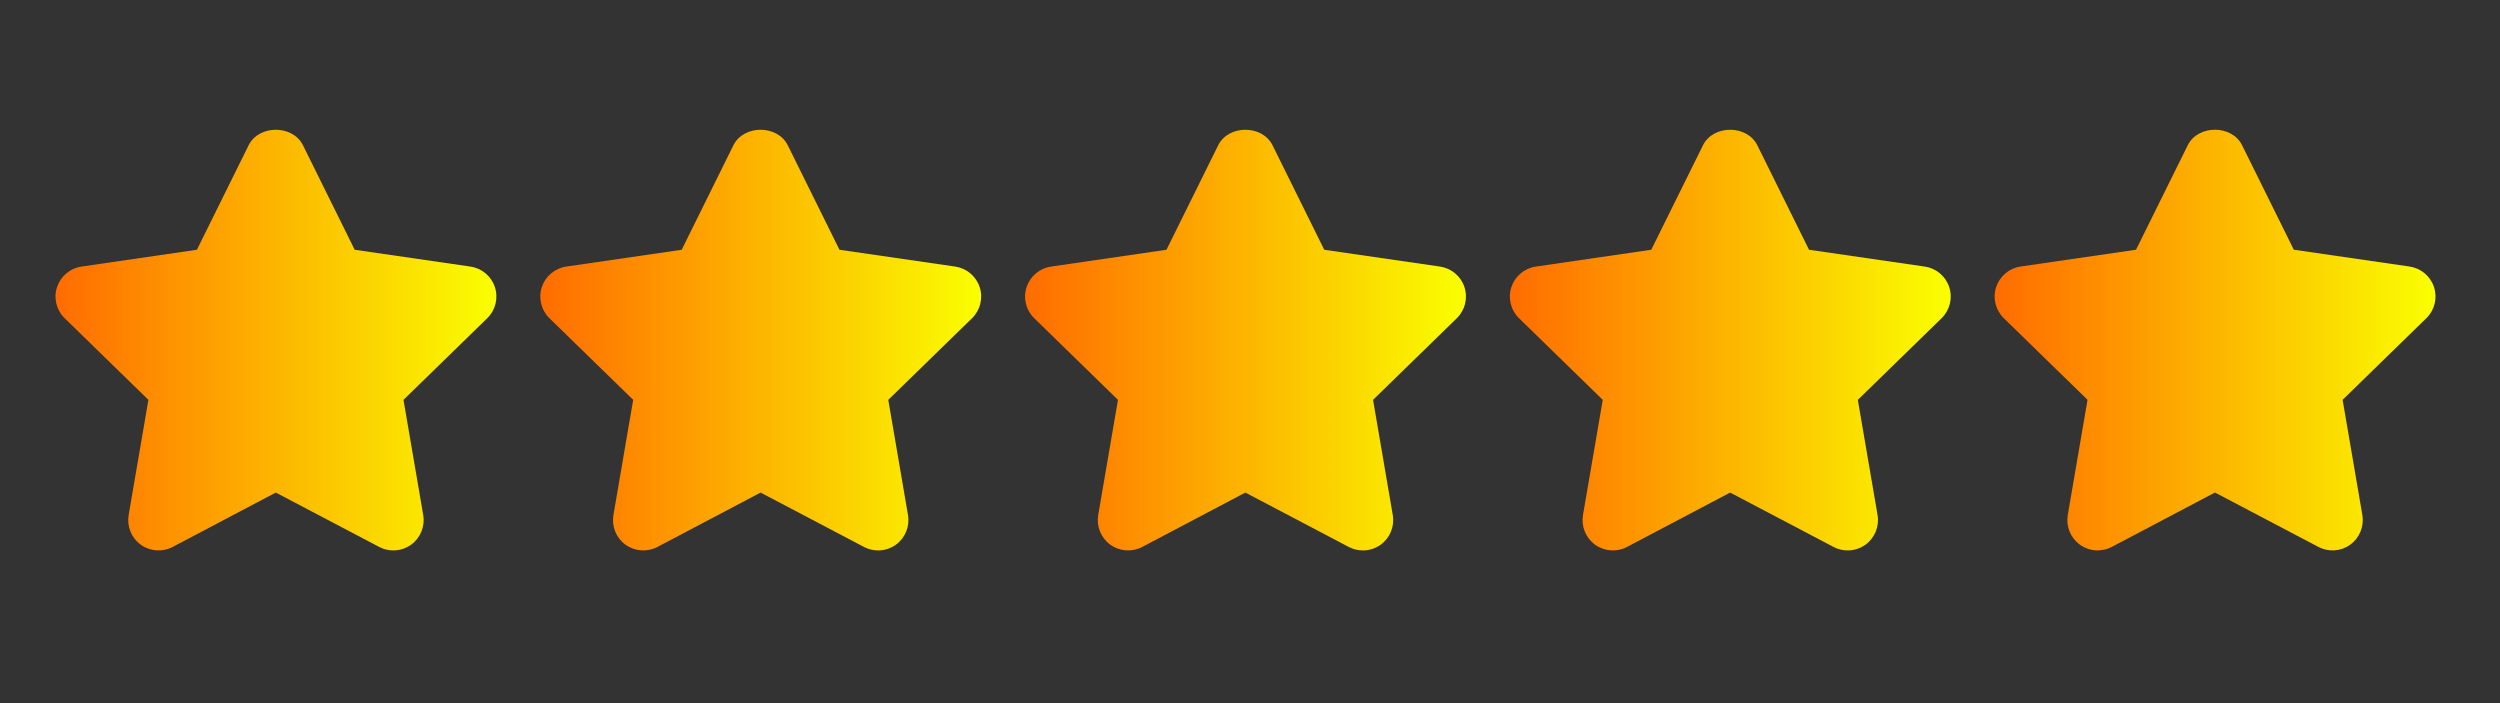 <?xml version="1.0" encoding="UTF-8" standalone="no"?>
<svg
   xmlns:dc="http://purl.org/dc/elements/1.1/"
   xmlns:cc="http://creativecommons.org/ns#"
   xmlns:rdf="http://www.w3.org/1999/02/22-rdf-syntax-ns#"
   xmlns:svg="http://www.w3.org/2000/svg"
   xmlns="http://www.w3.org/2000/svg"
   xmlns:xlink="http://www.w3.org/1999/xlink"
   xmlns:sodipodi="http://sodipodi.sourceforge.net/DTD/sodipodi-0.dtd"
   xmlns:inkscape="http://www.inkscape.org/namespaces/inkscape"
   version="1.1"
   id="Capa_1"
   x="0px"
   y="0px"
   viewBox="0 0 64 18"
   xml:space="preserve"
   sodipodi:docname="rating.svg"
   inkscape:version="1.0.2 (1.0.2+r75+1)"
   width="64"
   height="18"><rect x="0" y="0" width="64" height="18" fill="#333333" stroke="none"/><defs
   id="defs65"><linearGradient
     inkscape:collect="always"
     id="linearGradient912"><stop
       style="stop-color:#ff6c00;stop-opacity:1"
       offset="0"
       id="stop908" /><stop
       style="stop-color:#faff00;stop-opacity:1"
       offset="1"
       id="stop910" /></linearGradient><linearGradient
     inkscape:collect="always"
     id="linearGradient896"><stop
       style="stop-color:#000000;stop-opacity:1;"
       offset="0"
       id="stop892" /><stop
       style="stop-color:#000000;stop-opacity:0;"
       offset="1"
       id="stop894" /></linearGradient><linearGradient
     inkscape:collect="always"
     xlink:href="#linearGradient912"
     id="linearGradient900"
     x1="104.289"
     y1="255.997"
     x2="199.136"
     y2="255.997"
     gradientUnits="userSpaceOnUse" /><linearGradient
     inkscape:collect="always"
     xlink:href="#linearGradient896"
     id="linearGradient902"
     x1="208.578"
     y1="255.997"
     x2="303.425"
     y2="255.997"
     gradientUnits="userSpaceOnUse" /><linearGradient
     inkscape:collect="always"
     xlink:href="#linearGradient896"
     id="linearGradient904"
     x1="312.867"
     y1="255.997"
     x2="407.714"
     y2="255.997"
     gradientUnits="userSpaceOnUse" /><linearGradient
     inkscape:collect="always"
     xlink:href="#linearGradient896"
     id="linearGradient906"
     x1="417.156"
     y1="256"
     x2="512"
     y2="256"
     gradientUnits="userSpaceOnUse" /><linearGradient
     inkscape:collect="always"
     xlink:href="#linearGradient912"
     id="linearGradient914"
     gradientUnits="userSpaceOnUse"
     x1="0"
     y1="255.997"
     x2="94.847"
     y2="255.997" /><linearGradient
     inkscape:collect="always"
     xlink:href="#linearGradient912"
     id="linearGradient916"
     gradientUnits="userSpaceOnUse"
     x1="208.578"
     y1="255.997"
     x2="303.425"
     y2="255.997" /><linearGradient
     inkscape:collect="always"
     xlink:href="#linearGradient912"
     id="linearGradient918"
     gradientUnits="userSpaceOnUse"
     x1="312.867"
     y1="255.997"
     x2="407.714"
     y2="255.997" /><linearGradient
     inkscape:collect="always"
     xlink:href="#linearGradient912"
     id="linearGradient920"
     gradientUnits="userSpaceOnUse"
     x1="417.156"
     y1="256"
     x2="512"
     y2="256" /><linearGradient
     inkscape:collect="always"
     xlink:href="#linearGradient912"
     id="linearGradient885"
     gradientUnits="userSpaceOnUse"
     x1="0"
     y1="255.997"
     x2="94.847"
     y2="255.997" /><linearGradient
     inkscape:collect="always"
     xlink:href="#linearGradient912"
     id="linearGradient887"
     gradientUnits="userSpaceOnUse"
     x1="104.289"
     y1="255.997"
     x2="199.136"
     y2="255.997" /><linearGradient
     inkscape:collect="always"
     xlink:href="#linearGradient912"
     id="linearGradient889"
     gradientUnits="userSpaceOnUse"
     x1="104.289"
     y1="255.997"
     x2="199.136"
     y2="255.997" /><linearGradient
     inkscape:collect="always"
     xlink:href="#linearGradient896"
     id="linearGradient891"
     gradientUnits="userSpaceOnUse"
     x1="208.578"
     y1="255.997"
     x2="303.425"
     y2="255.997" /><linearGradient
     inkscape:collect="always"
     xlink:href="#linearGradient896"
     id="linearGradient893"
     gradientUnits="userSpaceOnUse"
     x1="312.867"
     y1="255.997"
     x2="407.714"
     y2="255.997" /><linearGradient
     inkscape:collect="always"
     xlink:href="#linearGradient896"
     id="linearGradient895"
     gradientUnits="userSpaceOnUse"
     x1="417.156"
     y1="256"
     x2="512"
     y2="256" /></defs><sodipodi:namedview
   pagecolor="#ffffff"
   bordercolor="#666666"
   borderopacity="1"
   objecttolerance="10"
   gridtolerance="10"
   guidetolerance="10"
   inkscape:pageopacity="0"
   inkscape:pageshadow="2"
   inkscape:window-width="1318"
   inkscape:window-height="704"
   id="namedview63"
   showgrid="false"
   inkscape:zoom="8.5937501"
   inkscape:cx="31.949562"
   inkscape:cy="16.577042"
   inkscape:window-x="48"
   inkscape:window-y="27"
   inkscape:window-maximized="1"
   inkscape:current-layer="Capa_1"
   inkscape:document-rotation="0" />
<g
   id="g6"
   transform="matrix(0.119,0,0,0.119,1.421,-21.757)">
	<g
   id="g4"
   style="fill:url(#linearGradient914);fill-opacity:1">
		<path
   d="m 94.526,244.611 c -0.769,-2.359 -2.809,-4.074 -5.267,-4.432 L 64.36,236.561 53.234,214.08 c -2.203,-4.445 -9.484,-4.445 -11.687,0 l -11.126,22.481 -24.84,3.618 c -2.451,0.358 -4.491,2.079 -5.26,4.439 -0.769,2.353 -0.13,4.941 1.649,6.674 l 18.016,17.56 -4.25,24.775 c -0.417,2.444 0.587,4.921 2.594,6.381 2.014,1.453 4.68,1.643 6.87,0.489 l 22.188,-11.7 22.253,11.7 c 0.952,0.502 1.995,0.75 3.031,0.75 1.349,0 2.698,-0.424 3.839,-1.238 2.008,-1.467 3.011,-3.937 2.594,-6.381 l -4.243,-24.775 18.016,-17.56 c 1.779,-1.728 2.417,-4.322 1.648,-6.682 z"
   id="path2"
   style="fill:url(#linearGradient885);fill-opacity:1" />
	</g>
</g>
<g
   id="g12"
   style="fill:url(#linearGradient900);fill-opacity:1"
   transform="matrix(0.119,0,0,0.119,1.421,-21.757)">
	<g
   id="g10"
   style="fill:url(#linearGradient889);fill-opacity:1">
		<path
   d="m 198.815,244.611 c -0.769,-2.359 -2.809,-4.074 -5.267,-4.432 l -24.899,-3.618 -11.126,-22.481 c -2.203,-4.445 -9.484,-4.445 -11.687,0 l -11.126,22.481 -24.84,3.618 c -2.451,0.358 -4.491,2.079 -5.26,4.439 -0.769,2.353 -0.13,4.941 1.649,6.674 l 18.016,17.56 -4.25,24.775 c -0.417,2.444 0.587,4.928 2.594,6.381 2.008,1.453 4.68,1.643 6.87,0.489 l 22.188,-11.7 22.253,11.7 c 0.952,0.502 1.995,0.75 3.031,0.75 1.349,0 2.698,-0.424 3.839,-1.238 2.008,-1.467 3.011,-3.937 2.594,-6.381 l -4.243,-24.775 18.016,-17.56 c 1.779,-1.728 2.417,-4.322 1.648,-6.682 z"
   id="path8"
   style="fill:url(#linearGradient887);fill-opacity:1" />
	</g>
</g>
<g
   id="g18"
   style="fill:url(#linearGradient902);fill-opacity:1"
   transform="matrix(0.119,0,0,0.119,1.421,-21.757)">
	<g
   id="g16"
   style="fill:url(#linearGradient891);fill-opacity:1">
		<path
   d="m 303.104,244.611 c -0.769,-2.359 -2.809,-4.074 -5.267,-4.432 l -24.899,-3.618 -11.126,-22.481 c -2.203,-4.445 -9.484,-4.445 -11.687,0 l -11.126,22.481 -24.84,3.618 c -2.451,0.358 -4.491,2.079 -5.26,4.439 -0.769,2.353 -0.13,4.941 1.649,6.674 l 18.016,17.56 -4.25,24.775 c -0.417,2.444 0.587,4.921 2.594,6.381 2.014,1.453 4.68,1.643 6.87,0.489 l 22.187,-11.7 22.253,11.7 c 0.952,0.502 1.995,0.75 3.031,0.75 1.349,0 2.698,-0.424 3.839,-1.238 2.008,-1.467 3.011,-3.937 2.594,-6.381 l -4.243,-24.775 18.016,-17.56 c 1.78,-1.728 2.418,-4.322 1.649,-6.682 z"
   id="path14"
   style="fill:url(#linearGradient916);fill-opacity:1" />
	</g>
</g>
<g
   id="g24"
   style="fill:url(#linearGradient904);fill-opacity:1"
   transform="matrix(0.119,0,0,0.119,1.421,-21.757)">
	<g
   id="g22"
   style="fill:url(#linearGradient893);fill-opacity:1">
		<path
   d="m 407.393,244.611 c -0.769,-2.359 -2.809,-4.074 -5.267,-4.432 l -24.899,-3.618 -11.126,-22.481 c -2.203,-4.445 -9.484,-4.445 -11.687,0 l -11.126,22.481 -24.84,3.618 c -2.451,0.358 -4.491,2.079 -5.26,4.439 -0.769,2.353 -0.13,4.941 1.649,6.674 l 18.016,17.56 -4.25,24.775 c -0.417,2.444 0.587,4.921 2.594,6.381 2.014,1.453 4.68,1.643 6.87,0.489 l 22.187,-11.7 22.253,11.7 c 0.952,0.502 1.995,0.75 3.031,0.75 1.349,0 2.698,-0.424 3.839,-1.238 2.008,-1.467 3.011,-3.937 2.594,-6.381 l -4.243,-24.775 18.016,-17.56 c 1.779,-1.728 2.418,-4.322 1.649,-6.682 z"
   id="path20"
   style="fill:url(#linearGradient918);fill-opacity:1" />
	</g>
</g>
<g
   id="g30"
   style="fill:url(#linearGradient906);fill-opacity:1"
   transform="matrix(0.119,0,0,0.119,1.421,-21.758)">
	<g
   id="g28"
   style="fill:url(#linearGradient895);fill-opacity:1">
		<path
   d="m 511.682,244.611 c -0.776,-2.359 -2.809,-4.074 -5.267,-4.432 L 481.516,236.561 470.39,214.08 c -2.203,-4.445 -9.484,-4.445 -11.687,0 l -11.126,22.481 -24.84,3.618 c -2.451,0.358 -4.491,2.079 -5.26,4.439 -0.769,2.353 -0.13,4.941 1.649,6.674 l 18.016,17.56 -4.25,24.775 c -0.417,2.444 0.587,4.921 2.594,6.381 1.134,0.821 2.477,1.238 3.826,1.238 1.043,0 2.086,-0.248 3.05,-0.75 l 22.188,-11.7 22.259,11.7 c 2.19,1.167 4.849,0.971 6.864,-0.495 2.001,-1.46 3.005,-3.93 2.588,-6.375 l -4.243,-24.775 18.016,-17.56 c 1.778,-1.726 2.411,-4.32 1.648,-6.68 z"
   id="path26"
   style="fill:url(#linearGradient920);fill-opacity:1" />
	</g>
</g>
<g
   id="g32">
</g>
<g
   id="g34">
</g>
<g
   id="g36">
</g>
<g
   id="g38">
</g>
<g
   id="g40">
</g>
<g
   id="g42">
</g>
<g
   id="g44">
</g>
<g
   id="g46">
</g>
<g
   id="g48">
</g>
<g
   id="g50">
</g>
<g
   id="g52">
</g>
<g
   id="g54">
</g>
<g
   id="g56">
</g>
<g
   id="g58">
</g>
<g
   id="g60">
</g>
</svg>
